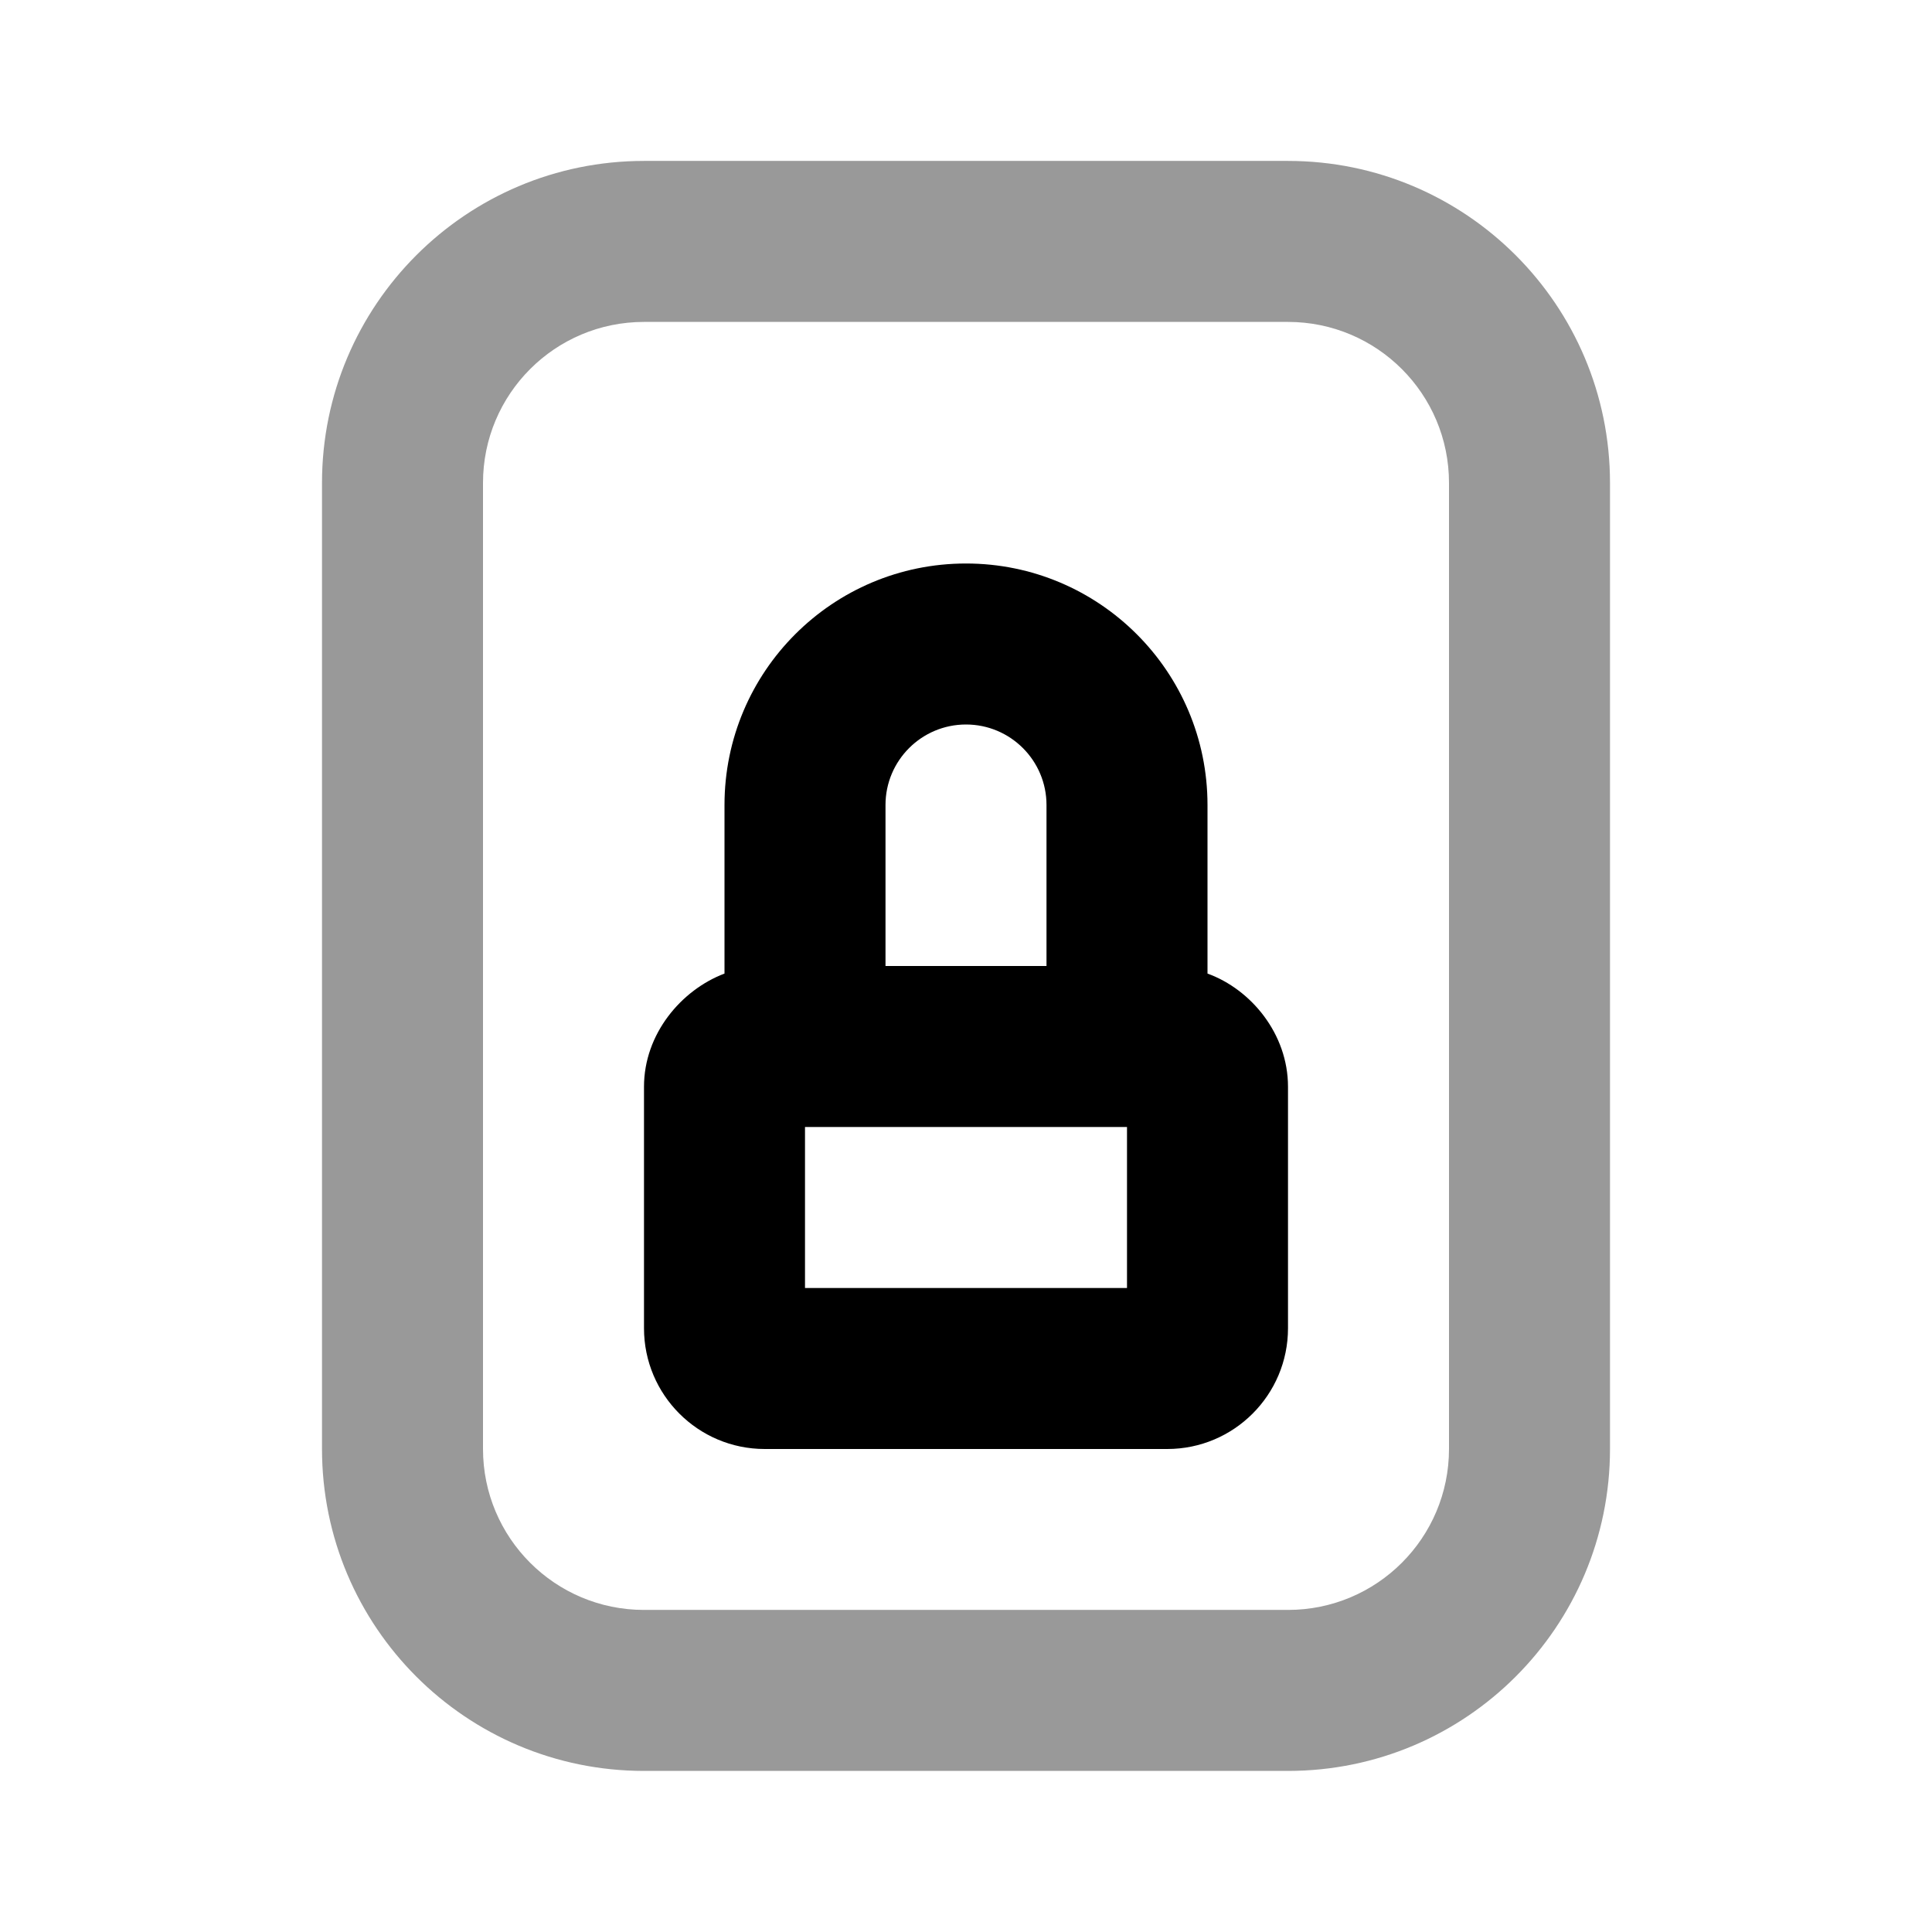 <svg width="24" height="24" viewBox="0 0 24 24" fill="none" xmlns="http://www.w3.org/2000/svg">
<path d="M8 1.999C5.791 1.999 4 3.79 4 5.999V17.999C4 20.208 5.791 21.999 8 21.999H16C18.209 21.999 20 20.208 20 17.999V5.999C20 3.79 18.209 1.999 16 1.999H8ZM8 3.999H16C17.105 3.999 18 4.894 18 5.999V17.999C18 19.104 17.105 19.999 16 19.999H8C6.895 19.999 6 19.104 6 17.999V5.999C6 4.894 6.895 3.999 8 3.999Z" fill="black" fill-opacity="0.4"/>
<path fill-rule="evenodd" clip-rule="evenodd" d="M9 10C9 8.343 10.343 7 12 7C13.657 7 15 8.343 15 10V12.094C15.541 12.29 16 12.843 16 13.5V16.5C16 17.328 15.328 18 14.5 18H9.5C8.672 18 8 17.328 8 16.5V13.5C8 12.843 8.464 12.297 9 12.094V10ZM13 10C13 9.448 12.552 9 12 9C11.448 9 11 9.448 11 10V12H13V10ZM14 16V14H10V16H14Z" fill="black"/>
</svg>
